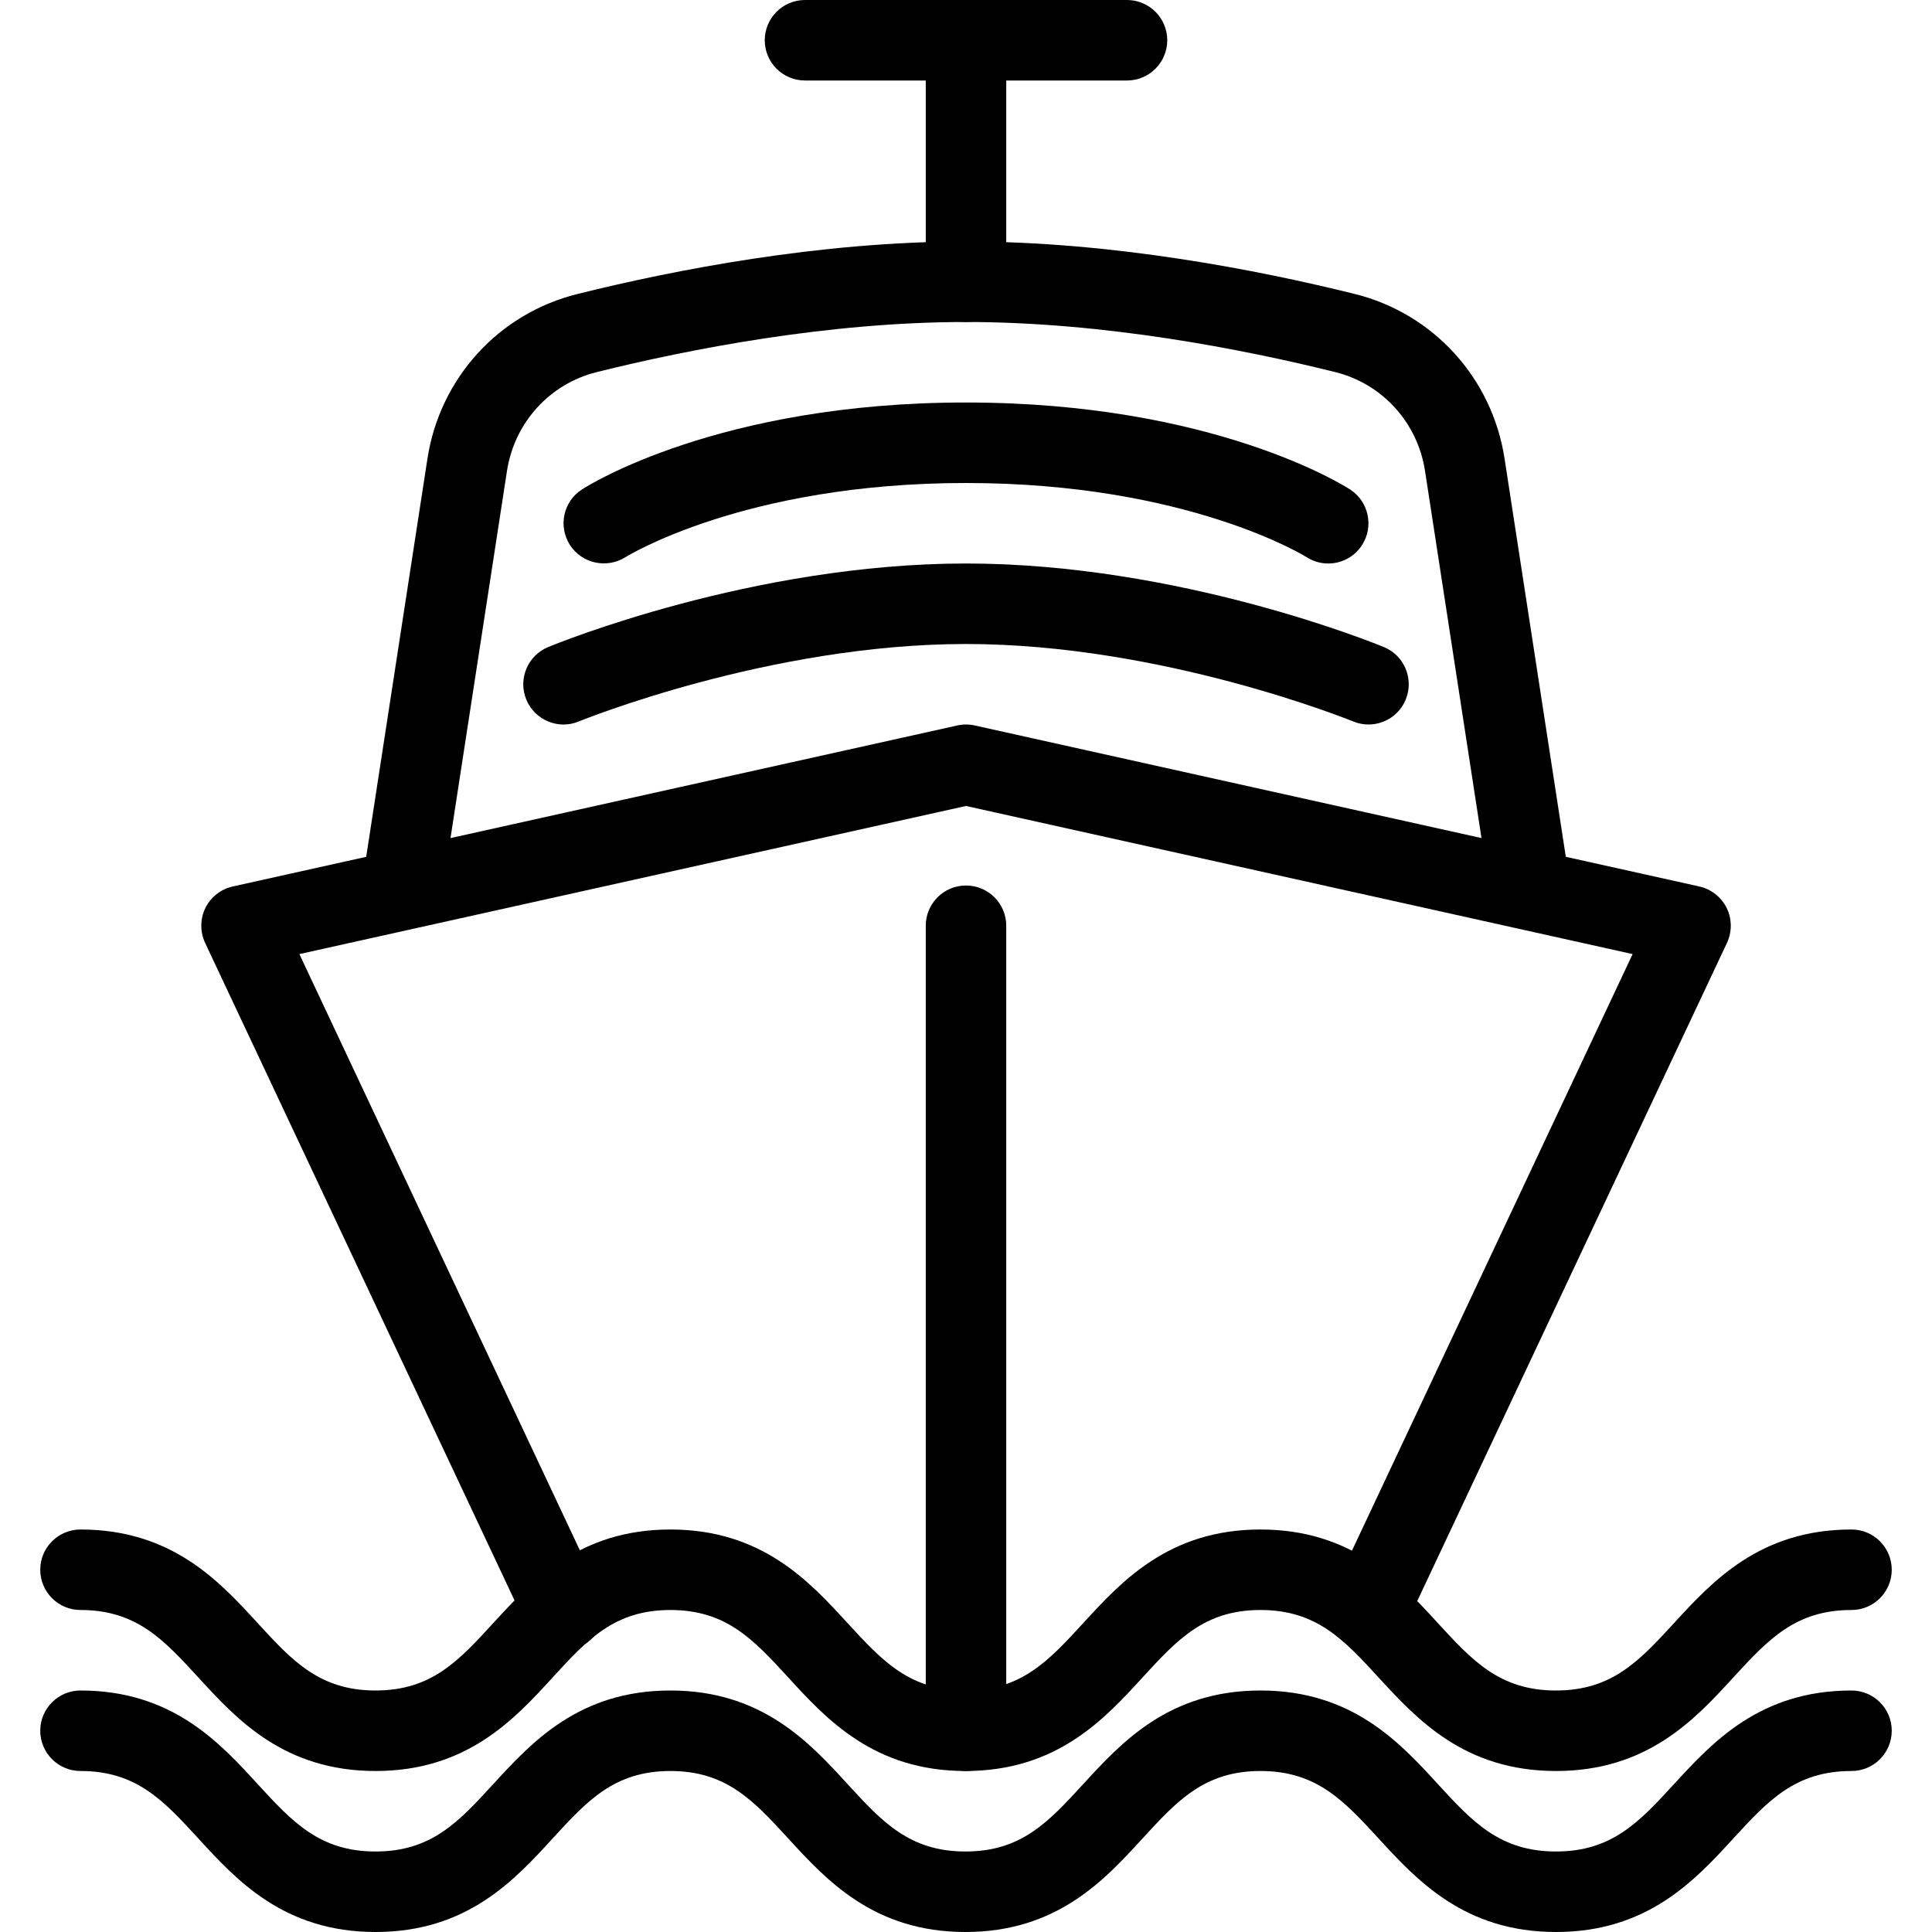 <?xml version="1.0" encoding="iso-8859-1"?>
<!-- Generator: Adobe Illustrator 19.0.0, SVG Export Plug-In . SVG Version: 6.00 Build 0)  -->
<svg version="1.1" id="Layer_1" xmlns="http://www.w3.org/2000/svg" xmlns:xlink="http://www.w3.org/1999/xlink" x="0px" y="0px"
	 viewBox="0 0 24 24" style="enable-background:new 0 0 24 24;" xml:space="preserve">
<g>
	<g>
		<path d="M19.329,24c-1.138,0-1.729-0.645-2.204-1.162C16.695,22.37,16.355,22,15.658,22c-0.696,0-1.035,0.37-1.465,0.838
			C13.72,23.355,13.129,24,11.993,24c-1.137,0-1.728-0.645-2.202-1.163C9.362,22.37,9.024,22,8.328,22
			c-0.695,0-1.034,0.37-1.462,0.837C6.392,23.355,5.802,24,4.665,24s-1.728-0.645-2.202-1.163C2.034,22.37,1.696,22,1,22
			c-0.276,0-0.5-0.224-0.5-0.5S0.724,21,1,21c1.136,0,1.727,0.645,2.2,1.162C3.63,22.63,3.969,23,4.665,23s1.034-0.37,1.463-0.838
			C6.603,21.645,7.192,21,8.328,21s1.727,0.645,2.2,1.162C10.958,22.63,11.297,23,11.993,23s1.034-0.37,1.463-0.837
			C13.931,21.645,14.521,21,15.658,21s1.729,0.644,2.203,1.162C18.291,22.63,18.631,23,19.329,23c0.697,0,1.037-0.37,1.467-0.838
			C21.271,21.645,21.862,21,23,21c0.276,0,0.5,0.224,0.5,0.5S23.276,22,23,22c-0.698,0-1.038,0.37-1.468,0.838
			C21.058,23.356,20.466,24,19.329,24z"/>
	</g>
	<g>
		<path d="M19.329,22c-1.138,0-1.729-0.645-2.204-1.162C16.695,20.37,16.355,20,15.658,20c-0.696,0-1.035,0.37-1.465,0.838
			C13.72,21.355,13.129,22,11.993,22c-1.137,0-1.728-0.645-2.202-1.163C9.362,20.37,9.024,20,8.328,20
			c-0.695,0-1.034,0.37-1.462,0.837C6.392,21.355,5.802,22,4.665,22s-1.728-0.645-2.202-1.163C2.034,20.37,1.696,20,1,20
			c-0.276,0-0.5-0.224-0.5-0.5S0.724,19,1,19c1.136,0,1.727,0.645,2.2,1.162C3.63,20.63,3.969,21,4.665,21s1.034-0.37,1.463-0.838
			C6.603,19.645,7.192,19,8.328,19s1.727,0.645,2.2,1.162C10.958,20.63,11.297,21,11.993,21s1.034-0.37,1.463-0.837
			C13.931,19.645,14.521,19,15.658,19s1.729,0.644,2.203,1.162C18.291,20.63,18.631,21,19.329,21c0.697,0,1.037-0.37,1.467-0.838
			C21.271,19.645,21.862,19,23,19c0.276,0,0.5,0.224,0.5,0.5S23.276,20,23,20c-0.698,0-1.038,0.37-1.468,0.838
			C21.058,21.356,20.466,22,19.329,22z"/>
	</g>
	<g>
		<path d="M17,20.5c-0.071,0-0.145-0.015-0.213-0.047c-0.25-0.118-0.357-0.416-0.239-0.666l3.733-7.935L12,10.012l-8.281,1.84
			l3.733,7.935c0.118,0.25,0.011,0.548-0.239,0.666c-0.248,0.118-0.548,0.011-0.665-0.24l-4-8.5
			c-0.064-0.137-0.063-0.297,0.003-0.433c0.067-0.136,0.192-0.235,0.341-0.268l9-2c0.072-0.016,0.145-0.016,0.217,0l9,2
			c0.148,0.033,0.273,0.132,0.341,0.268c0.066,0.136,0.067,0.296,0.003,0.433l-4,8.5C17.367,20.394,17.188,20.5,17,20.5z"/>
	</g>
	<g>
		<path d="M18.999,11.5c-0.242,0-0.455-0.177-0.493-0.424l-0.804-5.227c-0.093-0.601-0.531-1.082-1.116-1.227
			C15.442,4.338,13.718,4,12,4S8.558,4.338,7.414,4.622C6.829,4.767,6.391,5.249,6.298,5.849l-0.804,5.227
			c-0.042,0.273-0.29,0.461-0.57,0.418c-0.272-0.042-0.46-0.297-0.418-0.57L5.31,5.697c0.154-1,0.886-1.803,1.864-2.045
			C8.371,3.354,10.181,3,12,3s3.629,0.354,4.826,0.651c0.979,0.242,1.71,1.045,1.864,2.045l0.804,5.227
			c0.042,0.273-0.146,0.528-0.418,0.57C19.05,11.498,19.024,11.5,18.999,11.5z"/>
	</g>
	<g>
		<path d="M12,4c-0.276,0-0.5-0.224-0.5-0.5v-3C11.5,0.224,11.724,0,12,0s0.5,0.224,0.5,0.5v3C12.5,3.776,12.276,4,12,4z"/>
	</g>
	<g>
		<path d="M14,1h-4C9.724,1,9.5,0.776,9.5,0.5S9.724,0,10,0h4c0.276,0,0.5,0.224,0.5,0.5S14.276,1,14,1z"/>
	</g>
	<g>
		<path d="M17,9c-0.063,0-0.129-0.012-0.19-0.038C16.786,8.953,14.447,8,12,8S7.214,8.953,7.19,8.962
			C6.939,9.068,6.644,8.947,6.538,8.691C6.433,8.436,6.554,8.144,6.809,8.038C6.911,7.996,9.348,7,12,7s5.089,0.996,5.191,1.038
			c0.255,0.105,0.376,0.397,0.271,0.653C17.383,8.884,17.196,9,17,9z"/>
	</g>
	<g>
		<path d="M16.5,7c-0.094,0-0.188-0.026-0.272-0.081C16.215,6.912,14.75,6,12,6S7.785,6.912,7.771,6.921
			C7.535,7.068,7.229,7,7.08,6.77C6.932,6.538,6.997,6.23,7.228,6.081C7.296,6.036,8.93,5,12,5s4.704,1.036,4.772,1.081
			c0.231,0.15,0.297,0.46,0.147,0.691C16.824,6.92,16.663,7,16.5,7z"/>
	</g>
	<g>
		<path d="M12,22c-0.276,0-0.5-0.224-0.5-0.5v-10c0-0.276,0.224-0.5,0.5-0.5s0.5,0.224,0.5,0.5v10C12.5,21.776,12.276,22,12,22z"/>
	</g>
</g>
<g>
</g>
<g>
</g>
<g>
</g>
<g>
</g>
<g>
</g>
<g>
</g>
<g>
</g>
<g>
</g>
<g>
</g>
<g>
</g>
<g>
</g>
<g>
</g>
<g>
</g>
<g>
</g>
<g>
</g>
</svg>
